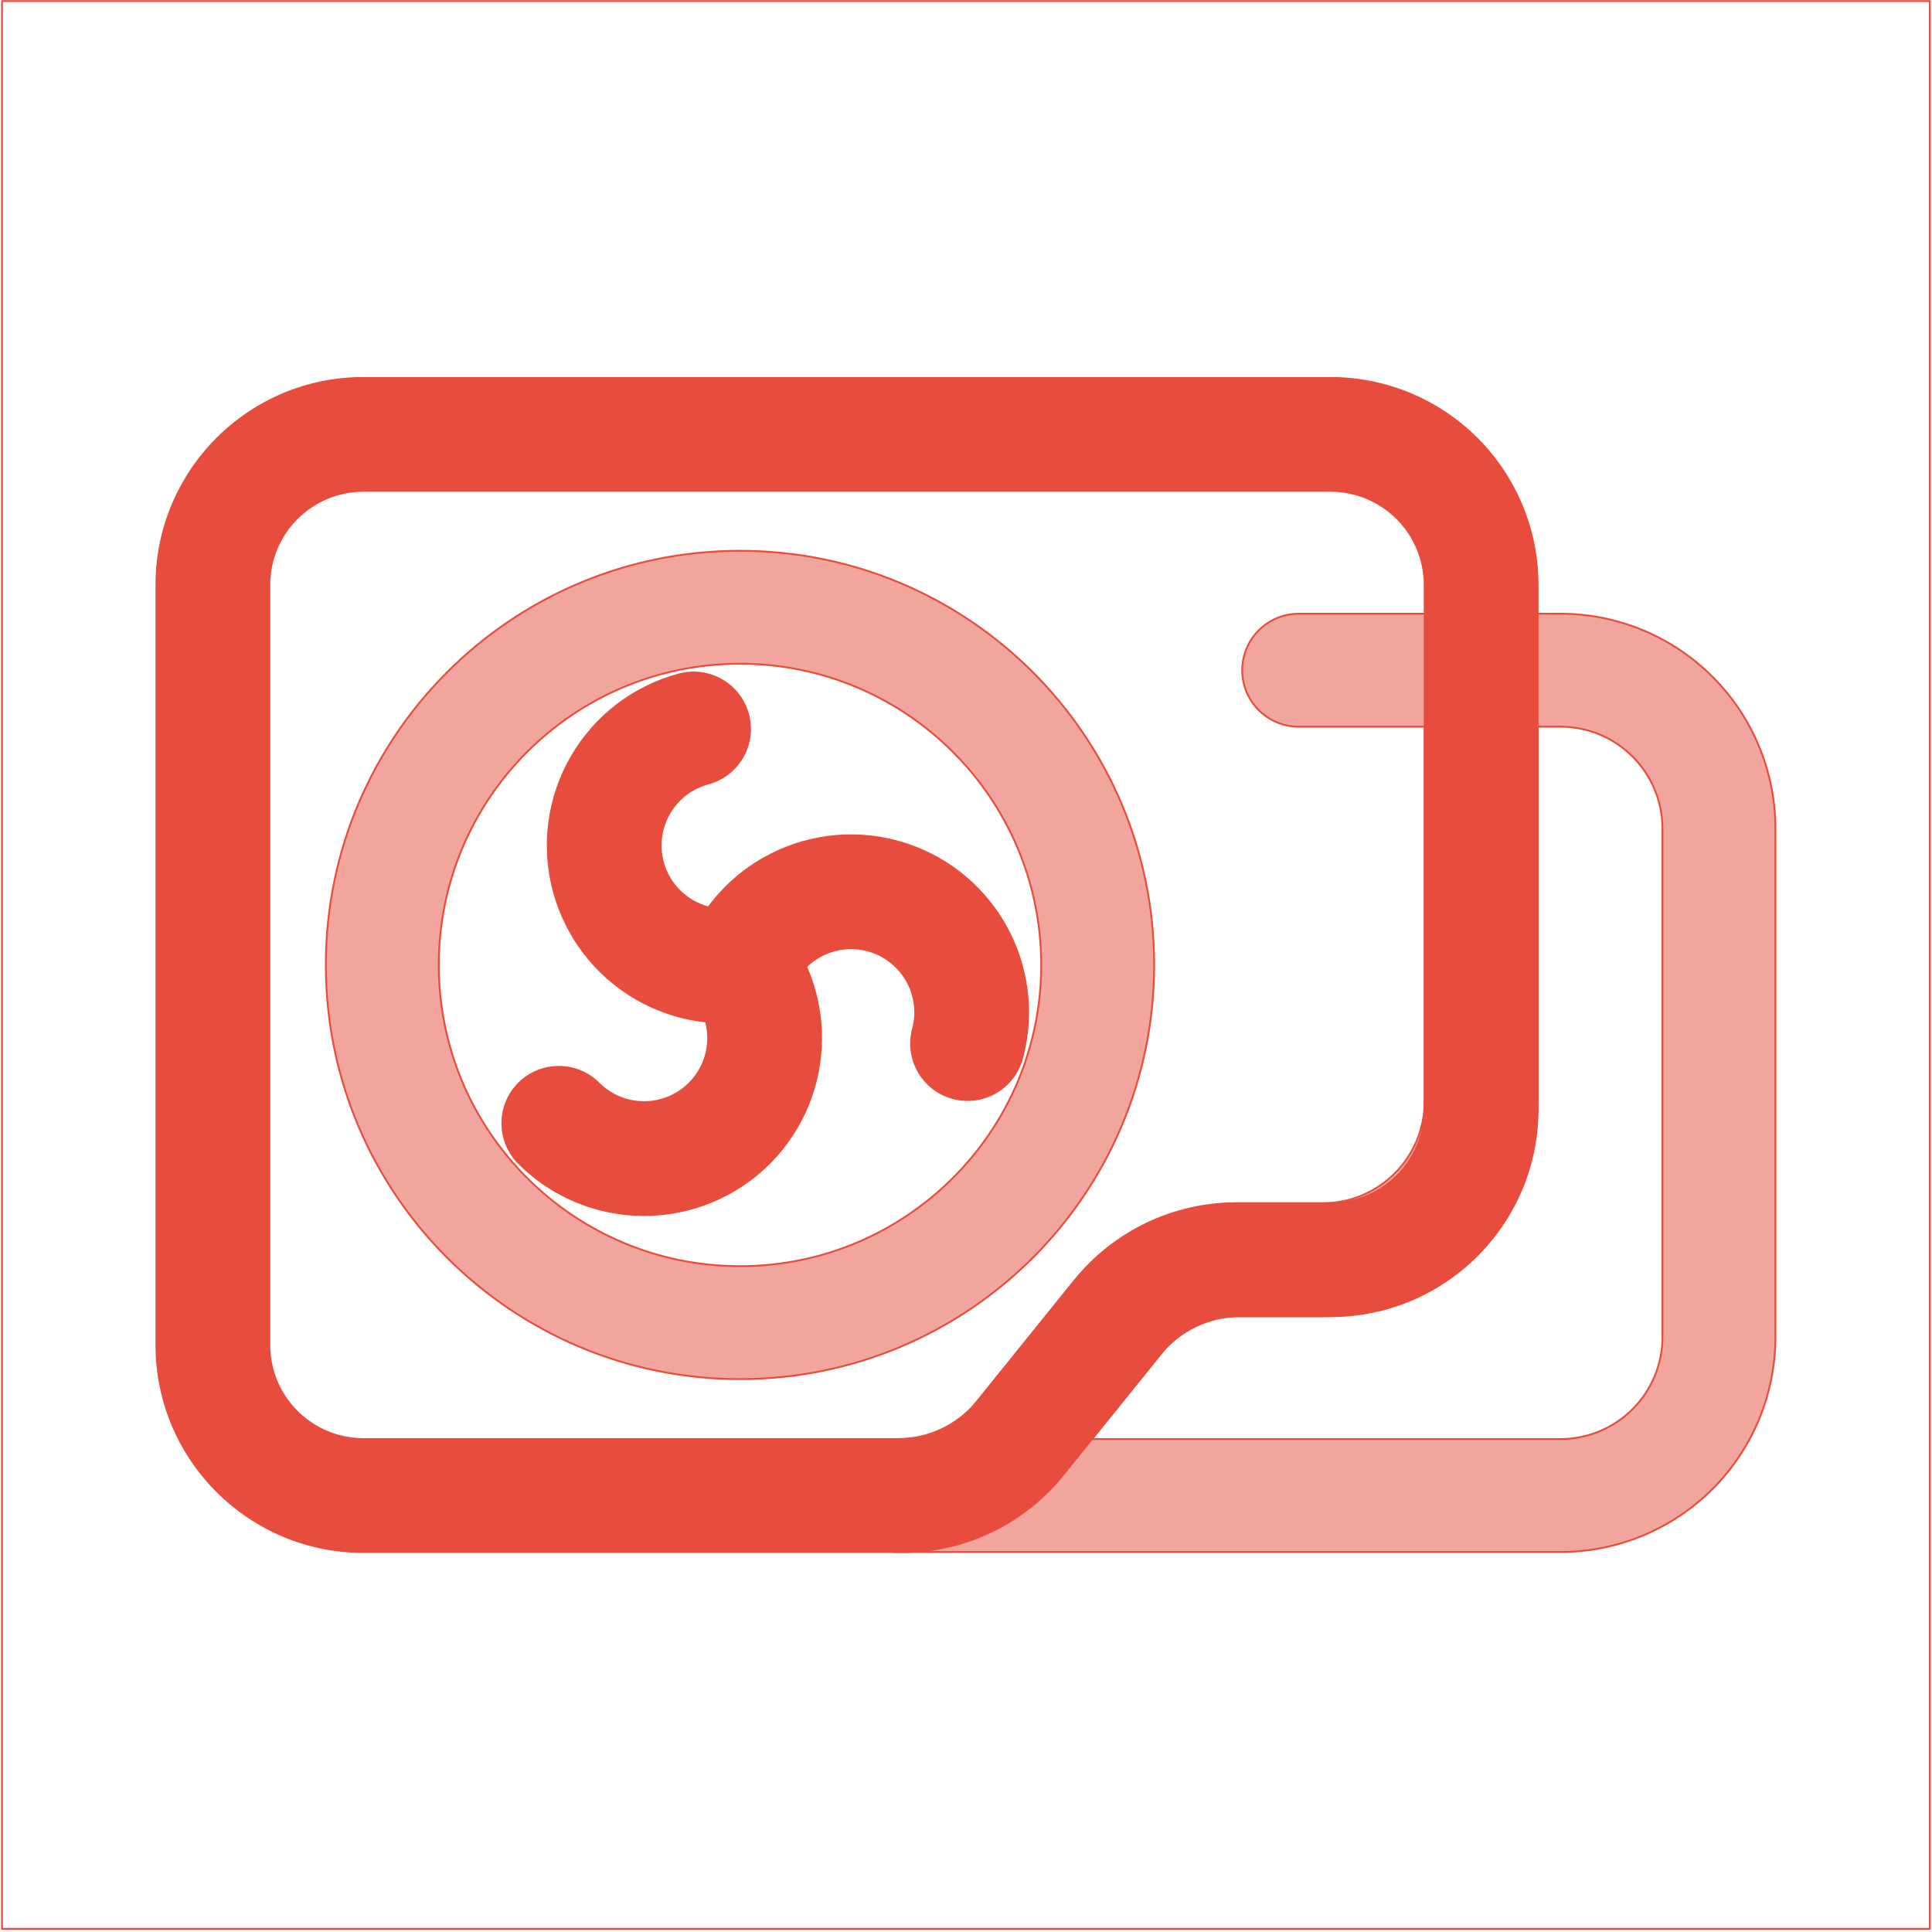 <!DOCTYPE svg PUBLIC "-//W3C//DTD SVG 1.1//EN" "http://www.w3.org/Graphics/SVG/1.1/DTD/svg11.dtd">
<!-- Uploaded to: SVG Repo, www.svgrepo.com, Transformed by: SVG Repo Mixer Tools -->
<svg fill="#E74C3C" width="800px" height="800px" viewBox="0 0 1069 1069" style="fill-rule:evenodd;clip-rule:evenodd;stroke-linejoin:round;stroke-miterlimit:2;" version="1.1" xml:space="preserve" xmlns="http://www.w3.org/2000/svg" xmlns:serif="http://www.serif.com/" xmlns:xlink="http://www.w3.org/1999/xlink" stroke="#E74C3C">
<g id="SVGRepo_bgCarrier" stroke-width="0"/>
<g id="SVGRepo_tracerCarrier" stroke-linecap="round" stroke-linejoin="round"/>
<g id="SVGRepo_iconCarrier"> <rect height="1066.67" id="Vga-computer-alt2" style="fill:none;" width="1066.67" x="1.117" y="0.592"/> <g> <path d="M818.374,339.599c0.385,-0.014 0.774,-0.021 1.164,-0.021c-0,0 43.86,0 43.86,0c31.553,-0 61.813,12.534 84.124,34.846c22.311,22.311 34.846,52.571 34.845,84.124c0,80.892 0,200.34 0,281.231c0.001,31.553 -12.534,61.814 -34.845,84.125c-22.311,22.311 -52.572,34.846 -84.125,34.845l-366.5,0c-17.259,0 -31.25,-13.991 -31.25,-31.25c0,-17.258 13.992,-31.25 31.25,-31.25c17.073,0 33.229,-7.723 43.951,-21.013l52.597,-65.196c22.585,-27.994 56.623,-44.268 92.592,-44.268l45.782,-0c14.976,-0 29.339,-5.95 39.929,-16.54c10.591,-10.59 16.54,-24.953 16.54,-39.93l-0,-207.203l-69.709,0c-17.247,0 -31.25,-14.002 -31.25,-31.25c-0,-17.247 14.003,-31.25 31.25,-31.25l99.795,0Zm-214.175,456.65l37.888,-46.964c10.722,-13.289 26.877,-21.012 43.949,-21.013c0.003,-0 45.783,-0 45.783,-0c31.552,-0 61.813,-12.534 84.124,-34.846c22.311,-22.311 34.845,-52.571 34.845,-84.124l-0,-207.224l12.61,0c14.977,0 29.34,5.949 39.93,16.54c10.59,10.59 16.539,24.953 16.539,39.93l0,281.232c0,14.977 -5.949,29.34 -16.539,39.93c-10.59,10.59 -24.954,16.54 -39.93,16.539l-259.199,0Zm-194.748,-491.491c-126.481,0 -229.167,102.686 -229.167,229.167c-0,126.481 102.686,229.167 229.167,229.167c126.48,-0 229.166,-102.686 229.166,-229.167c0,-126.481 -102.686,-229.167 -229.166,-229.167Zm-0,62.5c91.985,0 166.666,74.681 166.666,166.667c0,91.986 -74.681,166.667 -166.666,166.667c-91.986,-0 -166.667,-74.681 -166.667,-166.667c-0,-91.986 74.681,-166.667 166.667,-166.667Z" style="fill-opacity:0.5;"/> <path d="M850.788,323.684c-0,-30.389 -12.072,-59.534 -33.561,-81.023c-21.489,-21.488 -50.633,-33.561 -81.023,-33.561c-135.02,0 -400.066,0 -535.087,0c-63.282,0 -114.583,51.301 -114.583,114.584c-0,111.691 -0,308.791 -0,420.482c0,63.283 51.3,114.583 114.583,114.583l297.878,0c34.644,0 67.427,-15.674 89.18,-42.637l55.23,-68.459c9.887,-12.257 24.789,-19.381 40.536,-19.381l52.264,-0c63.283,-0.001 114.583,-51.301 114.583,-114.584l-0,-290.004Zm-62.5,-0l-0,290.004c-0,28.765 -23.318,52.083 -52.082,52.084c-0.003,-0 -52.264,-0 -52.264,-0c-34.646,0 -67.429,15.675 -89.181,42.637l-55.23,68.46c-9.887,12.255 -24.788,19.38 -40.535,19.38c-0.003,0 -297.879,0 -297.879,0c-28.765,-0.001 -52.082,-23.318 -52.083,-52.081c-0,-0.004 -0,-420.484 -0,-420.484c0.001,-28.766 23.319,-52.084 52.083,-52.084c135.021,0 400.067,0 535.087,0c13.814,0 27.061,5.488 36.829,15.255c9.767,9.768 15.255,23.016 15.255,36.829Zm-397.652,241.521c0.789,2.955 1.199,6.025 1.199,9.138c-0,0.009 -0,0.018 -0,0.026c-0,9.403 -3.736,18.42 -10.384,25.069c-6.649,6.648 -15.666,10.383 -25.069,10.383l-0.026,0c-9.403,0 -18.42,-3.735 -25.069,-10.383c-12.195,-12.196 -31.998,-12.196 -44.194,-0c-12.196,12.196 -12.196,31.998 0,44.194c18.37,18.37 43.284,28.689 69.263,28.689l0.026,0c25.979,0 50.893,-10.319 69.263,-28.689c18.37,-18.37 28.69,-43.284 28.69,-69.263c-0,-0.008 -0,-0.017 -0,-0.026c-0,-13.724 -2.88,-27.15 -8.305,-39.47c2.123,-2.09 4.519,-3.921 7.143,-5.436c0.008,-0.005 0.016,-0.009 0.023,-0.014c8.143,-4.701 17.82,-5.975 26.902,-3.542c9.082,2.434 16.826,8.376 21.527,16.519c0.004,0.007 0.009,0.015 0.013,0.023c4.701,8.142 5.975,17.819 3.542,26.901c-4.464,16.66 5.437,33.81 22.097,38.274c16.66,4.464 33.809,-5.438 38.273,-22.097c6.724,-25.094 3.204,-51.83 -9.785,-74.328c-0.005,-0.008 -0.009,-0.016 -0.014,-0.023c-12.989,-22.499 -34.383,-38.915 -59.477,-45.639c-25.093,-6.724 -51.83,-3.204 -74.328,9.786c-0.007,0.004 -0.015,0.008 -0.023,0.013c-11.829,6.83 -21.977,15.983 -29.921,26.779c-3.017,-0.795 -5.943,-1.992 -8.694,-3.58c-0.007,-0.004 -0.015,-0.009 -0.023,-0.013c-8.143,-4.701 -14.084,-12.445 -16.518,-21.527c-2.433,-9.082 -1.159,-18.759 3.542,-26.902c0.004,-0.007 0.009,-0.015 0.013,-0.023c4.701,-8.143 12.445,-14.084 21.527,-16.518c16.66,-4.464 26.561,-21.613 22.097,-38.273c-4.464,-16.66 -21.614,-26.561 -38.273,-22.097c-25.094,6.724 -46.488,23.14 -59.477,45.638c-0.005,0.008 -0.009,0.016 -0.014,0.023c-12.989,22.498 -16.509,49.235 -9.785,74.328c6.724,25.094 23.14,46.488 45.638,59.477c0.008,0.005 0.016,0.009 0.023,0.014c11.957,6.903 25.111,11.132 38.578,12.569Z"/> </g> </g>
</svg>